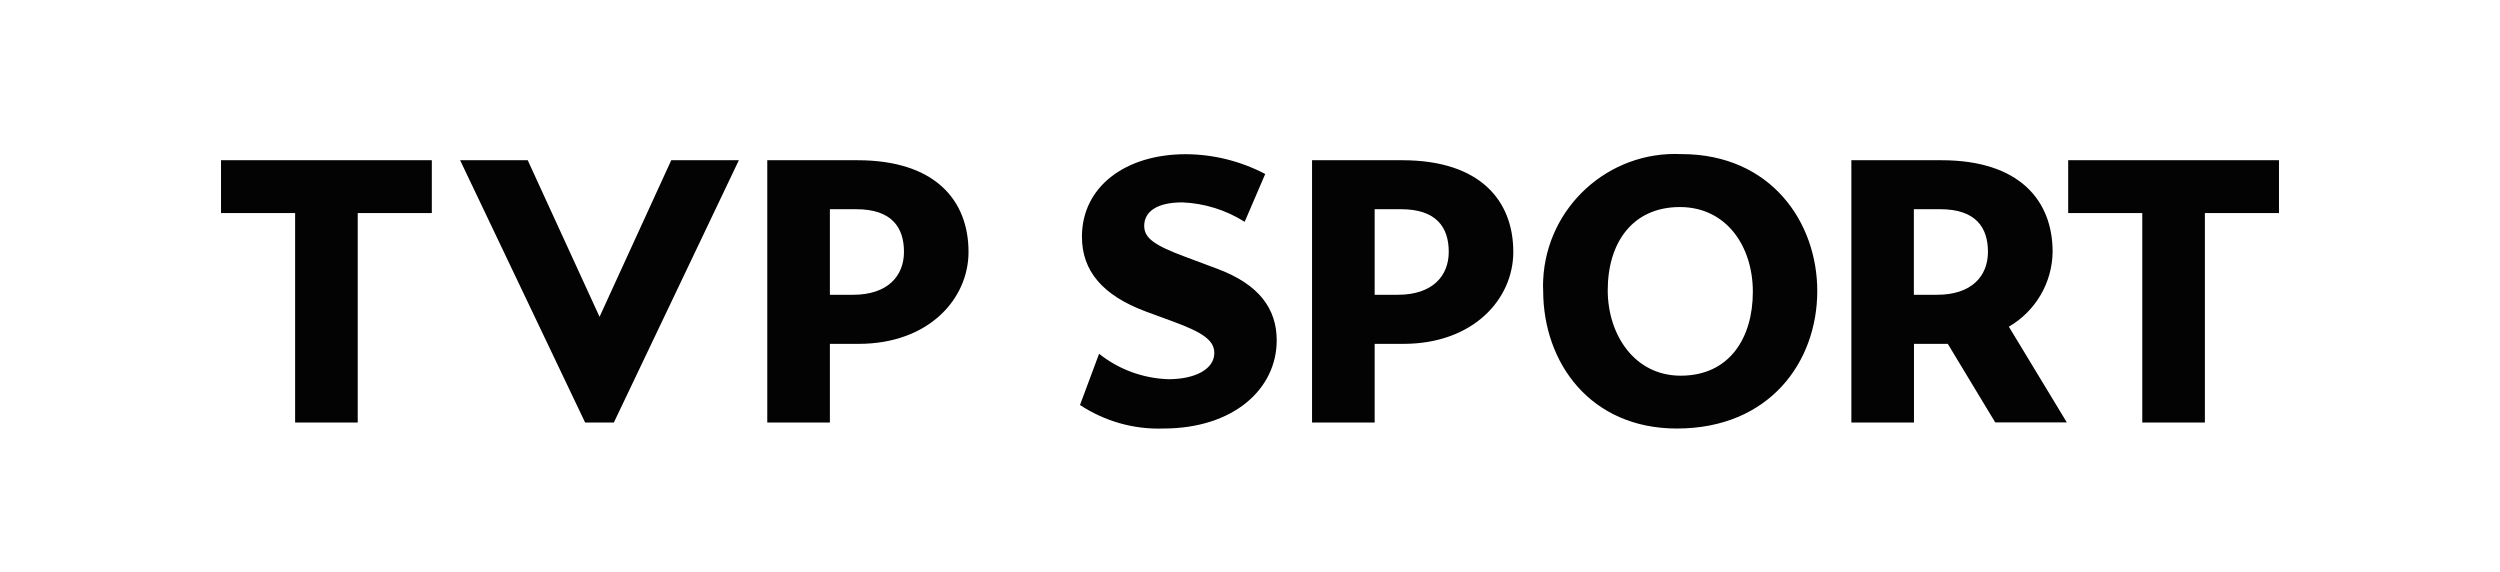 <?xml version="1.0" encoding="UTF-8" standalone="no"?>
<!-- Generator: Adobe Illustrator 27.3.1, SVG Export Plug-In . SVG Version: 6.00 Build 0)  -->

<svg
   version="1.1"
   id="b766fffb-bdcd-4f3c-b941-bddfd0e9e262"
   x="0px"
   y="0px"
   viewBox="0 0 2200 503"
   style="enable-background:new 0 0 2200 503;"
   xml:space="preserve"
   sodipodi:docname="tvpsport.dark.svg"
   inkscape:version="1.2.2 (732a01da63, 2022-12-09, custom)"
   xmlns:inkscape="http://www.inkscape.org/namespaces/inkscape"
   xmlns:sodipodi="http://sodipodi.sourceforge.net/DTD/sodipodi-0.dtd"
   xmlns="http://www.w3.org/2000/svg"
   xmlns:svg="http://www.w3.org/2000/svg"><sodipodi:namedview
   id="namedview936"
   pagecolor="#ffffff"
   bordercolor="#000000"
   borderopacity="0.25"
   inkscape:showpageshadow="2"
   inkscape:pageopacity="0.0"
   inkscape:pagecheckerboard="0"
   inkscape:deskcolor="#d1d1d1"
   showgrid="false"
   inkscape:zoom="0.43181818"
   inkscape:cx="1100"
   inkscape:cy="253.57895"
   inkscape:window-width="1530"
   inkscape:window-height="1136"
   inkscape:window-x="0"
   inkscape:window-y="0"
   inkscape:window-maximized="1"
   inkscape:current-layer="b766fffb-bdcd-4f3c-b941-bddfd0e9e262" /><defs
   id="defs2507" />
<style
   type="text/css"
   id="style2496">
	.st0{fill:#2C273D;}
	.st1{fill:#EBFF14;}
</style>

<g
   id="babb60d6-e5aa-49e2-b78b-03ff91310281"
   style="fill:#030303;fill-opacity:1">
	<g
   id="aff925ee-65ff-43c8-b261-c15a87a68f3a"
   style="fill:#030303;fill-opacity:1">
		<path
   id="eba3fbca-7eb1-49d8-8568-24059dbe05ff"
   class="st1"
   d="M1820,141h185.5v46.5h-65.2v184.3h-55.1V187.5H1820L1820,141    L1820,141z M1023.7,377.1c61.8,0,99.8-34.8,99.8-77.6c0-27.8-15.5-49.2-52.1-62.9l-28.6-10.7c-26.9-10-35.9-16.4-35.9-27.1    c0-12.7,11.4-20.7,33.6-20.7c19.4,0.8,38.3,6.7,54.8,17.1l18.1-42.1c-21.6-11.3-45.5-17.3-69.9-17.4c-53.4,0-91.4,28.8-91.4,72.6    c0,30.4,18.5,51.8,56.4,65.9l24.5,9c25.5,9.4,35.6,16.4,35.6,27.4c0,14.4-17.1,23.1-40.3,23.1c-22.3-0.7-43.7-8.5-61.1-22.4    l-16.8,45.1C972.1,370.7,997.7,378,1023.7,377.1z M1479,330.6c-40.7,0-64.2-36.1-64.2-75.2c0-41.8,21.8-73.2,63.5-73.2    c40.6,0,64.2,34.1,64.2,74.6S1522,330.6,1479,330.6z M1475.6,377.1c81.6,0,123.6-58.6,123.6-121.1c0-60.2-40.6-120.4-119.6-120.4    c-64.1-3-118.6,46.6-121.6,110.7c-0.2,3.2-0.2,6.4,0,9.7C1358.1,319.5,1399.7,377.1,1475.6,377.1z M1684.2,259.4v-75.3h23.2    c31.3,0,42,16.1,42,37.5s-14.4,37.8-44.7,37.8H1684.2z M1714,302.5l41.8,69.2h63l-51-84.2c23.5-13.7,38.2-38.7,38.5-65.9    c0-45.2-29.2-80.6-97.8-80.6h-79.3v230.8h55.1v-69.2H1714L1714,302.5z M1233.9,141h-79.3v230.8h55.1v-69.2h25.2    c61.8,0,96.8-39.5,96.8-80.9C1331.7,176.4,1302.4,141,1233.9,141L1233.9,141z M1209.7,259.4v-75.3h23.2c31.3,0,42,16.1,42,37.5    s-14.5,37.8-44.7,37.8H1209.7z"
   style="fill:#030303;fill-opacity:1" />
		<path
   id="b45b471e-61f3-4770-b8ba-9ef1587c6717"
   class="st1"
   d="M730.3,259.4v-75.3h23.2c31.3,0,42,16.1,42,37.5    s-14.5,37.8-44.7,37.8H730.3z M754.5,141h-79.3v230.8h55.1v-69.2h25.2c61.8,0,96.8-39.5,96.8-80.9    C852.3,176.4,823.1,141,754.5,141L754.5,141z M380,141H194.5v46.5h65.2v184.3h55.1V187.5H380L380,141L380,141z M527.6,278.8    L590.7,141h59.5l-110,230.8h-25.3L404.9,141h59.5L527.6,278.8L527.6,278.8z"
   style="fill:#030303;fill-opacity:1" />
	</g>
</g>
</svg>
